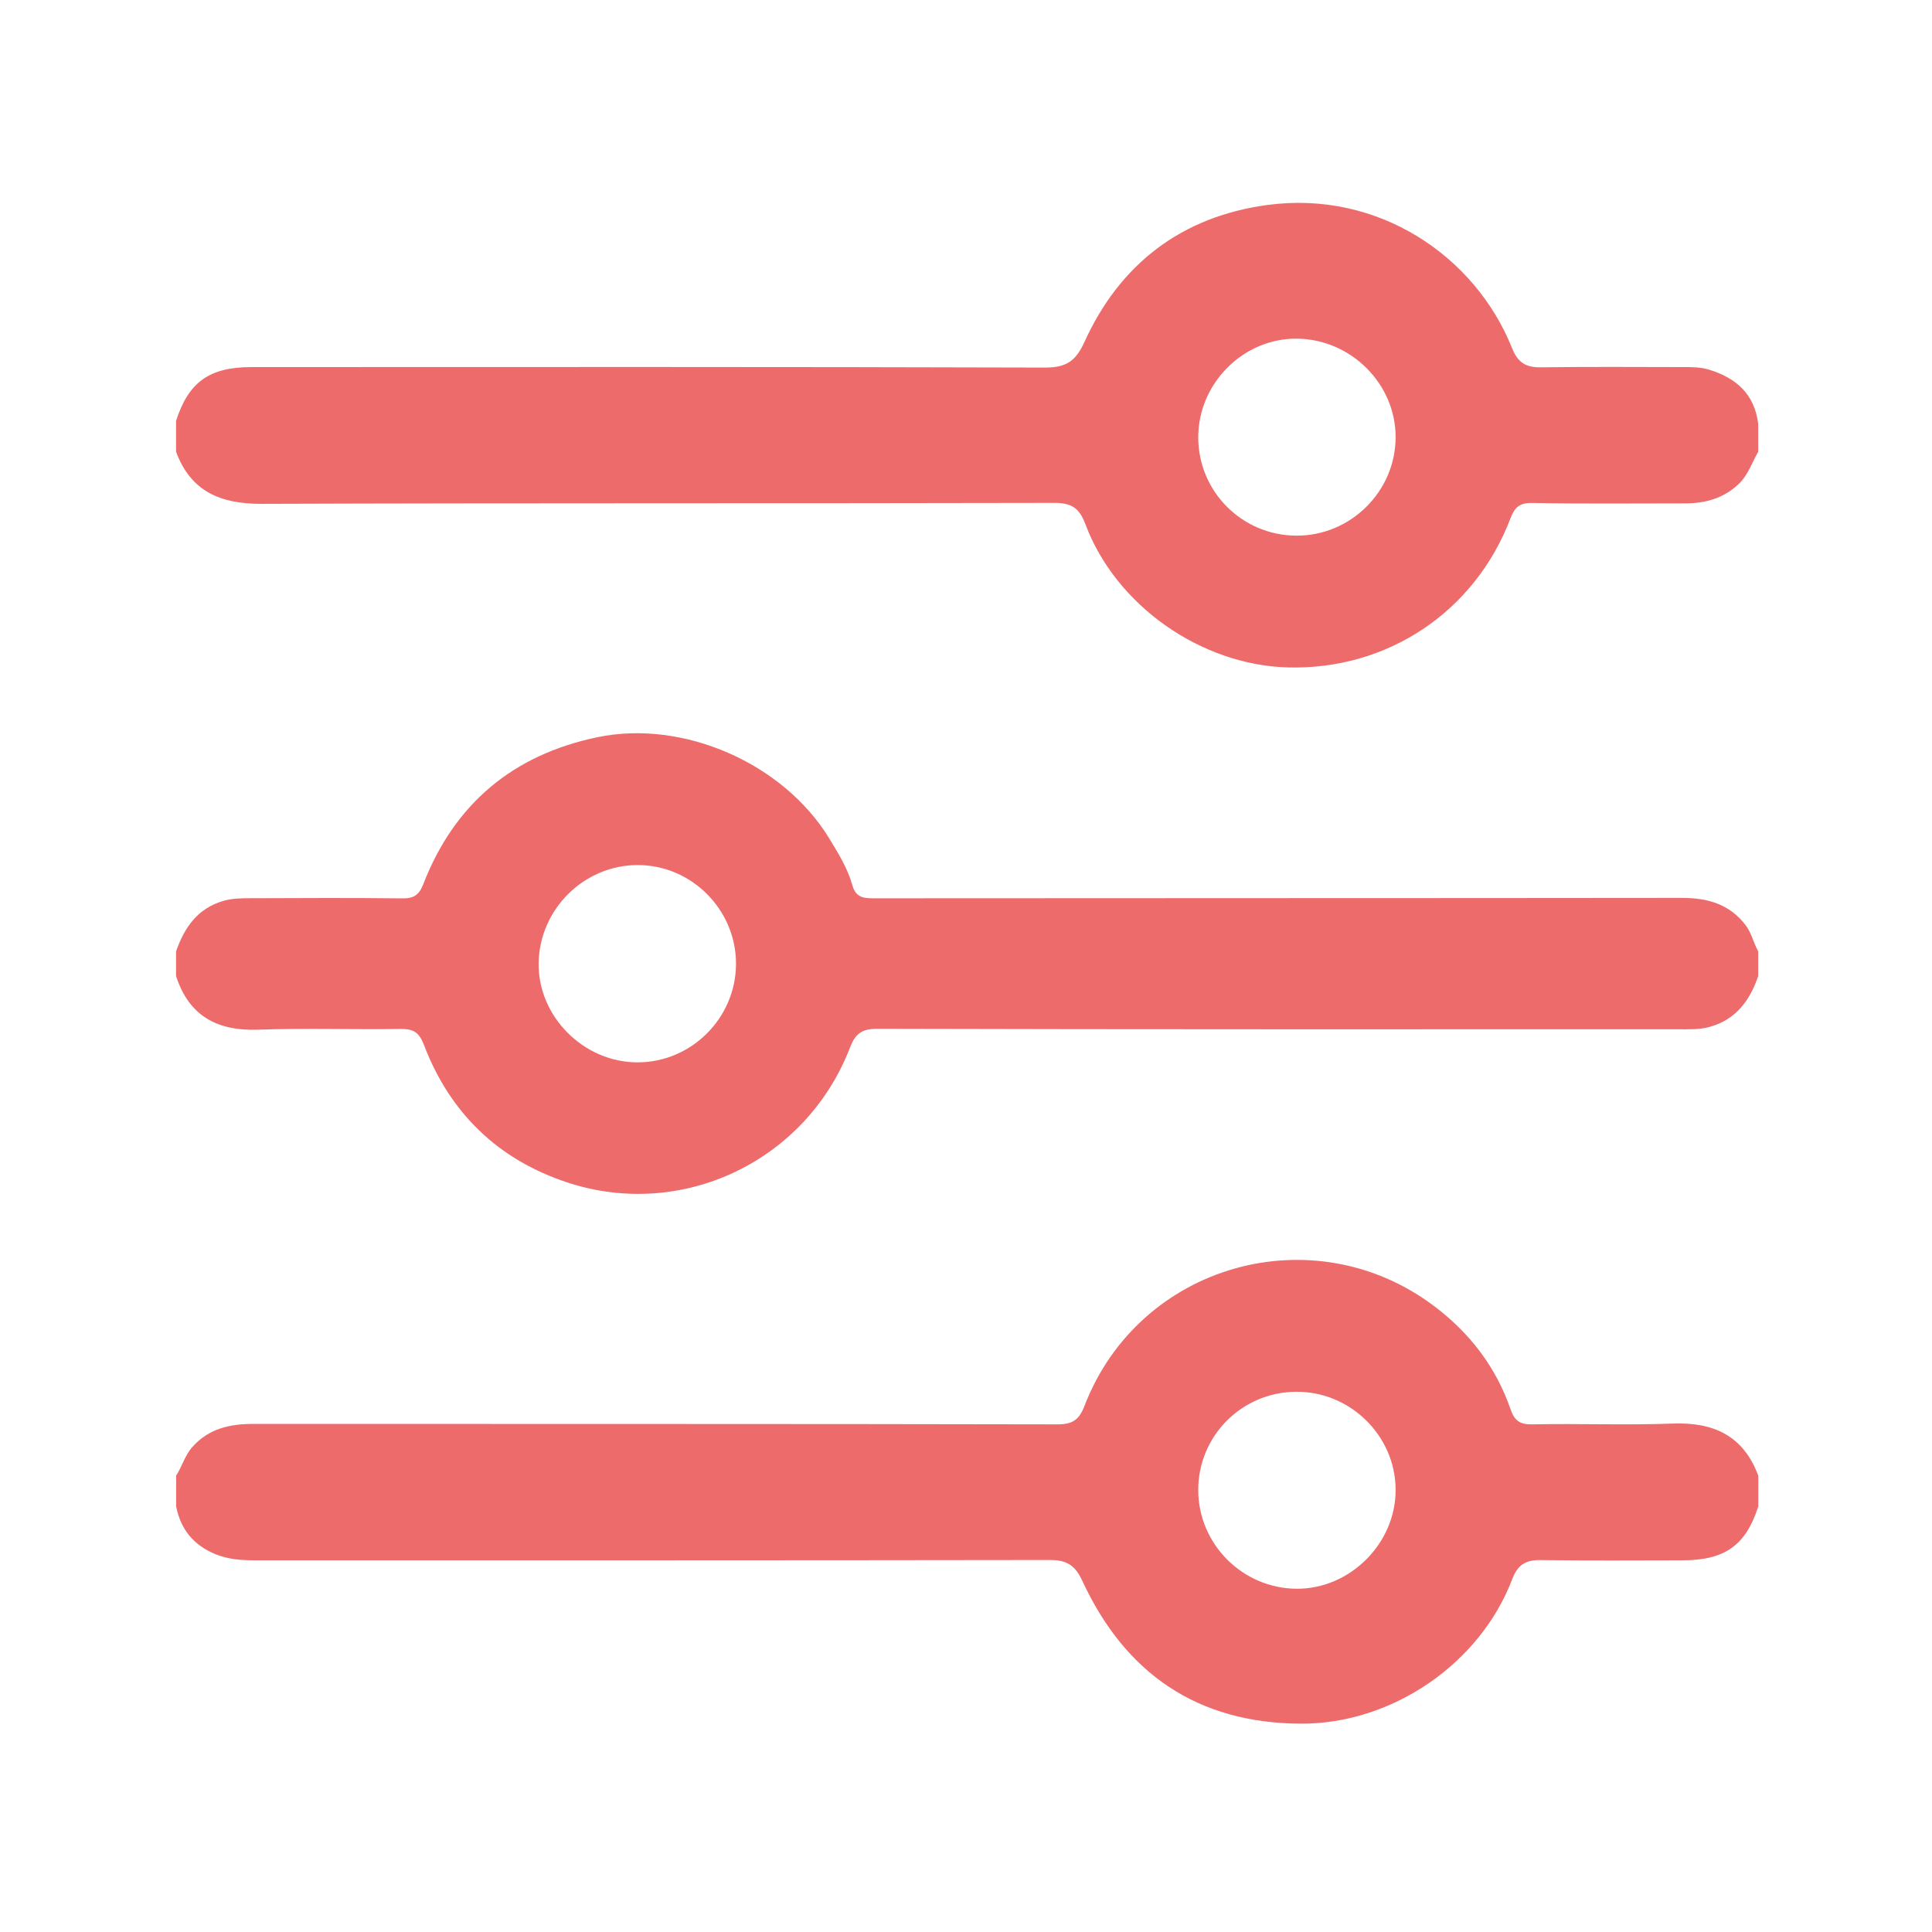 <svg width="24" height="24" viewBox="0 0 24 24" fill="none" xmlns="http://www.w3.org/2000/svg">
<path d="M20.779 17.684C20.198 17.706 19.615 17.682 19.033 17.694C18.876 17.697 18.812 17.645 18.763 17.502C18.583 16.981 18.256 16.558 17.821 16.229C16.314 15.089 14.149 15.705 13.472 17.464C13.404 17.64 13.322 17.695 13.132 17.694C9.806 17.687 6.479 17.69 3.153 17.688C2.861 17.688 2.597 17.743 2.391 17.973C2.296 18.079 2.263 18.216 2.188 18.33C2.188 18.458 2.188 18.586 2.188 18.713C2.244 18.998 2.404 19.194 2.675 19.306C2.84 19.374 3.009 19.383 3.183 19.383C6.47 19.383 9.757 19.384 13.043 19.379C13.252 19.378 13.356 19.445 13.445 19.638C13.978 20.788 14.874 21.407 16.16 21.412C17.289 21.417 18.384 20.67 18.785 19.618C18.854 19.436 18.954 19.377 19.14 19.38C19.728 19.388 20.317 19.384 20.905 19.383C21.429 19.381 21.687 19.196 21.842 18.714C21.842 18.586 21.842 18.459 21.842 18.331C21.657 17.836 21.29 17.665 20.779 17.684ZM16.104 19.736C15.434 19.73 14.888 19.182 14.885 18.514C14.882 17.843 15.42 17.297 16.094 17.289C16.769 17.28 17.334 17.832 17.337 18.504C17.341 19.172 16.769 19.742 16.104 19.736Z" fill="#EE6B6B"/>
<path d="M21.227 4.591C21.121 4.559 21.012 4.56 20.904 4.56C20.315 4.559 19.727 4.555 19.139 4.563C18.952 4.565 18.855 4.504 18.783 4.324C18.325 3.179 17.119 2.359 15.738 2.547C14.678 2.692 13.911 3.278 13.469 4.253C13.362 4.489 13.24 4.566 12.985 4.566C9.698 4.556 6.411 4.559 3.124 4.56C2.6 4.56 2.343 4.746 2.187 5.228C2.187 5.356 2.187 5.484 2.187 5.612C2.37 6.106 2.739 6.26 3.249 6.259C6.53 6.247 9.811 6.255 13.093 6.247C13.313 6.247 13.407 6.309 13.484 6.514C13.863 7.523 14.919 8.261 15.996 8.291C17.233 8.325 18.32 7.603 18.763 6.44C18.817 6.3 18.876 6.246 19.033 6.248C19.666 6.26 20.299 6.253 20.933 6.253C21.184 6.253 21.411 6.191 21.599 6.012C21.717 5.899 21.763 5.747 21.841 5.612C21.841 5.497 21.841 5.382 21.841 5.267C21.797 4.896 21.567 4.694 21.227 4.591ZM16.1 6.654C15.427 6.649 14.886 6.105 14.885 5.434C14.884 4.76 15.449 4.197 16.117 4.207C16.786 4.217 17.338 4.771 17.337 5.431C17.336 6.106 16.776 6.659 16.1 6.654Z" fill="#EE6B6B"/>
<path d="M21.685 11.493C21.484 11.23 21.212 11.154 20.893 11.154C17.541 11.158 14.189 11.156 10.837 11.159C10.705 11.159 10.627 11.134 10.588 10.995C10.529 10.786 10.414 10.6 10.301 10.415C9.733 9.483 8.489 8.935 7.42 9.158C6.372 9.377 5.645 9.985 5.258 10.984C5.206 11.118 5.14 11.162 4.996 11.16C4.37 11.152 3.743 11.156 3.116 11.158C3.002 11.158 2.888 11.158 2.775 11.191C2.452 11.285 2.291 11.523 2.187 11.818C2.187 11.92 2.187 12.023 2.187 12.125C2.349 12.623 2.699 12.81 3.212 12.791C3.799 12.77 4.389 12.792 4.977 12.782C5.135 12.78 5.207 12.825 5.265 12.977C5.588 13.826 6.189 14.407 7.051 14.69C8.479 15.159 10.015 14.421 10.557 13.018C10.623 12.847 10.698 12.78 10.895 12.78C14.214 12.789 17.535 12.786 20.854 12.786C20.981 12.786 21.11 12.792 21.235 12.757C21.564 12.667 21.737 12.43 21.841 12.125C21.841 12.023 21.841 11.92 21.841 11.818C21.783 11.713 21.759 11.591 21.685 11.493ZM7.922 13.197C7.251 13.198 6.682 12.628 6.691 11.964C6.701 11.296 7.253 10.748 7.918 10.746C8.592 10.744 9.147 11.303 9.143 11.979C9.138 12.648 8.589 13.196 7.922 13.197Z" fill="#EE6B6B"/>
</svg>
